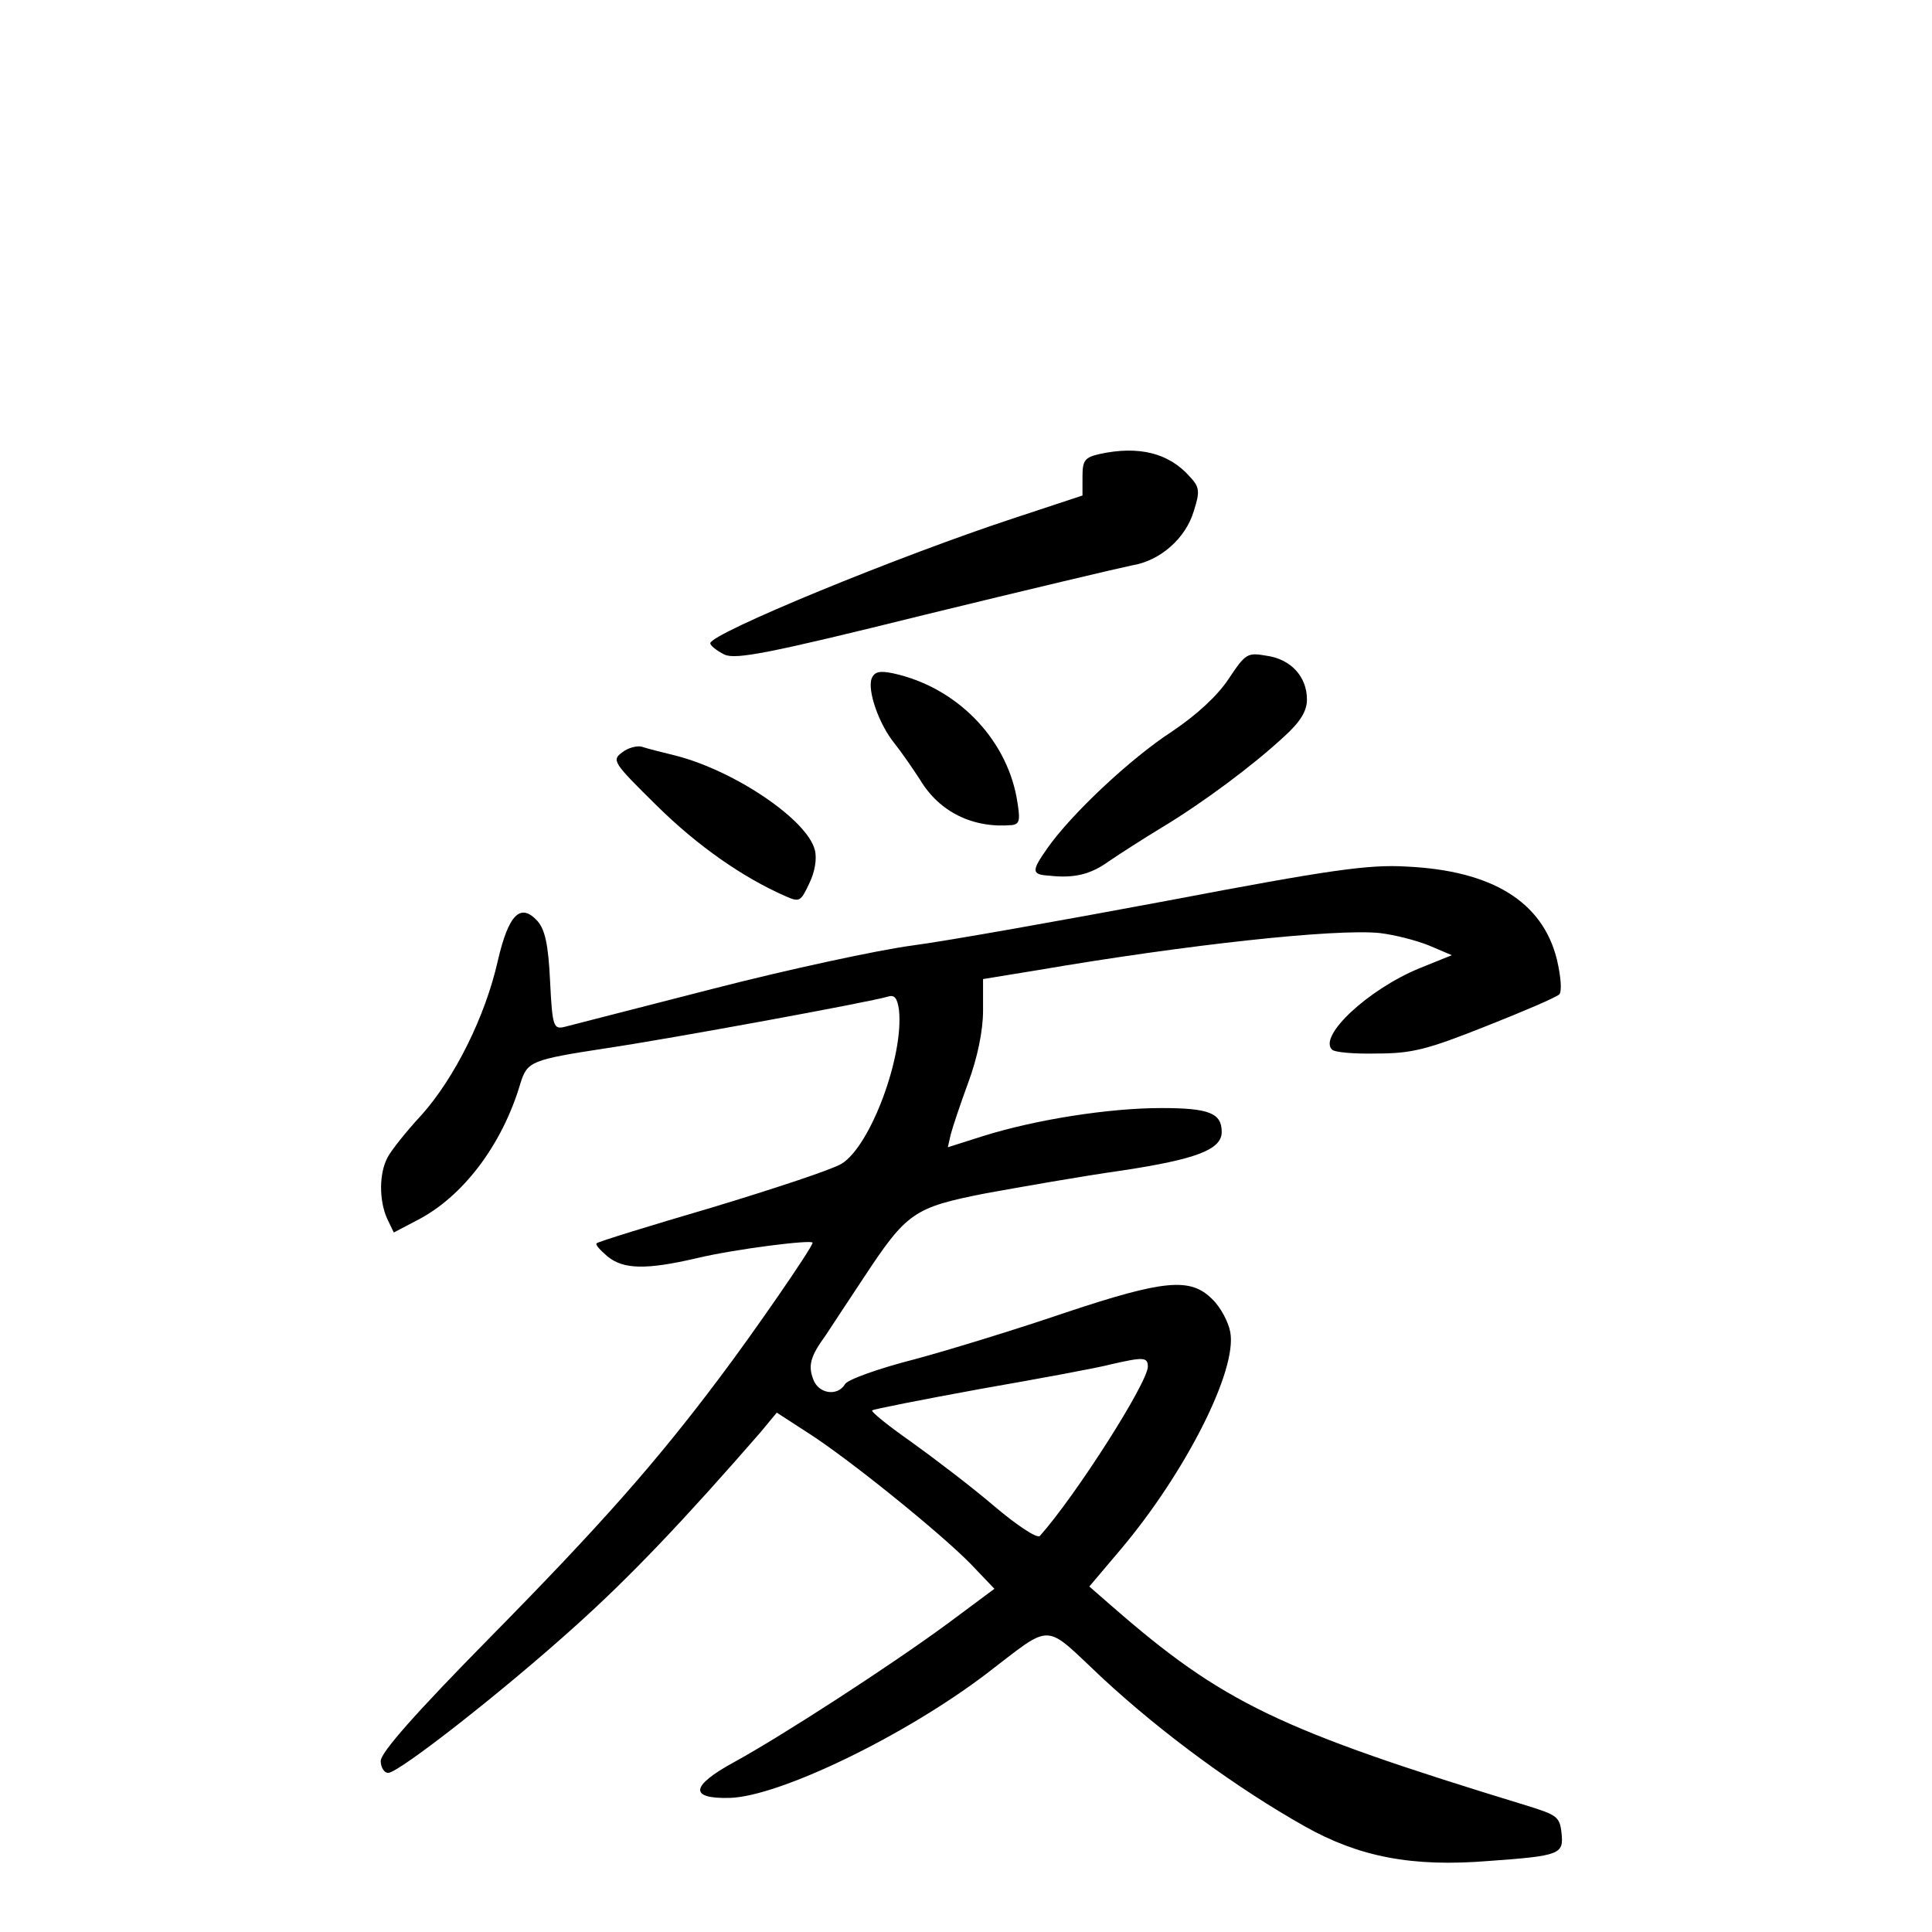 <?xml version="1.0" standalone="no"?>
<!DOCTYPE svg PUBLIC "-//W3C//DTD SVG 20010904//EN"
 "http://www.w3.org/TR/2001/REC-SVG-20010904/DTD/svg10.dtd">
<svg version="1.0" xmlns="http://www.w3.org/2000/svg"
 width="340pt" height="340pt" viewBox="0 0 340 340"
 preserveAspectRatio="xMidYMid meet">
<g transform="translate(0,340) scale(0.1,-0.1)"
fill="#000000" stroke="none">
<path d="M1935 2601 c-26 -6 -30 -11 -30 -40 l0 -33 -115 -38 c-208 -68 -540
-205 -540 -222 0 -4 11 -13 25 -20 20 -9 78 2 352 70 180 44 345 83 365 87 50
8 95 48 109 96 11 34 10 42 -7 60 -37 42 -90 55 -159 40z"/>
<path d="M2162 2205 c-20 -30 -56 -63 -99 -92 -74 -48 -178 -146 -220 -206
-28 -40 -28 -46 3 -48 44 -5 73 2 105 25 19 13 61 40 94 60 73 44 160 109 214
159 30 27 41 46 41 66 0 40 -28 71 -71 77 -34 6 -37 4 -67 -41z"/>
<path d="M1534 2206 c-8 -21 13 -81 40 -114 12 -15 32 -44 45 -64 34 -57 93
-86 162 -80 14 2 15 9 8 49 -20 106 -107 194 -217 218 -24 5 -33 3 -38 -9z"/>
<path d="M1095 2076 c-19 -14 -16 -18 61 -94 72 -71 151 -126 226 -159 25 -11
27 -10 42 22 10 20 14 44 10 59 -13 53 -140 139 -244 166 -25 6 -52 13 -61 16
-8 2 -24 -2 -34 -10z"/>
<path d="M2055 1815 c-187 -35 -389 -71 -450 -79 -60 -8 -218 -42 -350 -76
-132 -34 -250 -64 -261 -67 -20 -5 -22 0 -26 81 -3 64 -9 90 -22 105 -30 33
-51 12 -70 -70 -22 -98 -76 -206 -134 -271 -27 -29 -54 -63 -60 -75 -15 -28
-15 -75 -1 -107 l12 -25 40 21 c81 41 151 133 183 242 12 38 19 41 149 61 115
17 468 82 497 91 12 4 17 -2 20 -23 9 -81 -50 -240 -101 -271 -16 -10 -119
-44 -228 -77 -109 -32 -200 -60 -203 -63 -3 -2 6 -12 19 -23 28 -23 68 -24
158 -3 67 16 203 33 203 27 0 -8 -105 -160 -164 -238 -111 -148 -209 -259
-403 -456 -130 -132 -193 -203 -193 -218 0 -11 6 -21 13 -21 19 0 205 146 329
258 97 87 192 187 326 341 l29 35 54 -35 c71 -45 233 -176 287 -231 l42 -44
-82 -61 c-102 -75 -292 -198 -376 -244 -77 -42 -80 -65 -7 -63 87 3 305 108
449 217 122 93 100 93 207 -7 106 -98 236 -193 355 -260 96 -54 189 -72 324
-61 126 9 132 12 128 49 -3 29 -8 32 -63 49 -435 133 -533 180 -729 351 l-39
34 55 65 c114 135 206 316 193 383 -3 17 -17 44 -32 58 -38 38 -84 34 -258
-24 -82 -28 -202 -65 -265 -82 -63 -16 -119 -36 -123 -44 -13 -22 -47 -17 -56
9 -9 24 -5 40 22 77 9 14 39 59 66 100 77 117 89 125 216 150 61 11 168 30
239 40 132 20 176 37 176 68 0 33 -22 42 -106 42 -92 0 -220 -20 -313 -49
l-63 -20 5 22 c3 12 17 54 31 92 16 43 26 91 26 126 l0 56 98 16 c257 44 521
73 600 65 26 -3 65 -13 87 -22 l40 -17 -57 -23 c-90 -37 -178 -119 -154 -143
4 -5 40 -8 79 -7 62 0 89 7 192 48 66 26 124 51 129 56 5 5 3 31 -4 61 -25
102 -114 157 -265 164 -67 4 -136 -6 -420 -60z m-35 -820 c0 -28 -126 -226
-190 -298 -5 -5 -41 19 -81 53 -41 35 -107 85 -146 113 -40 28 -71 53 -68 55
2 2 88 19 192 38 103 18 206 37 228 43 57 13 65 13 65 -4z"/>
</g>
</svg>
